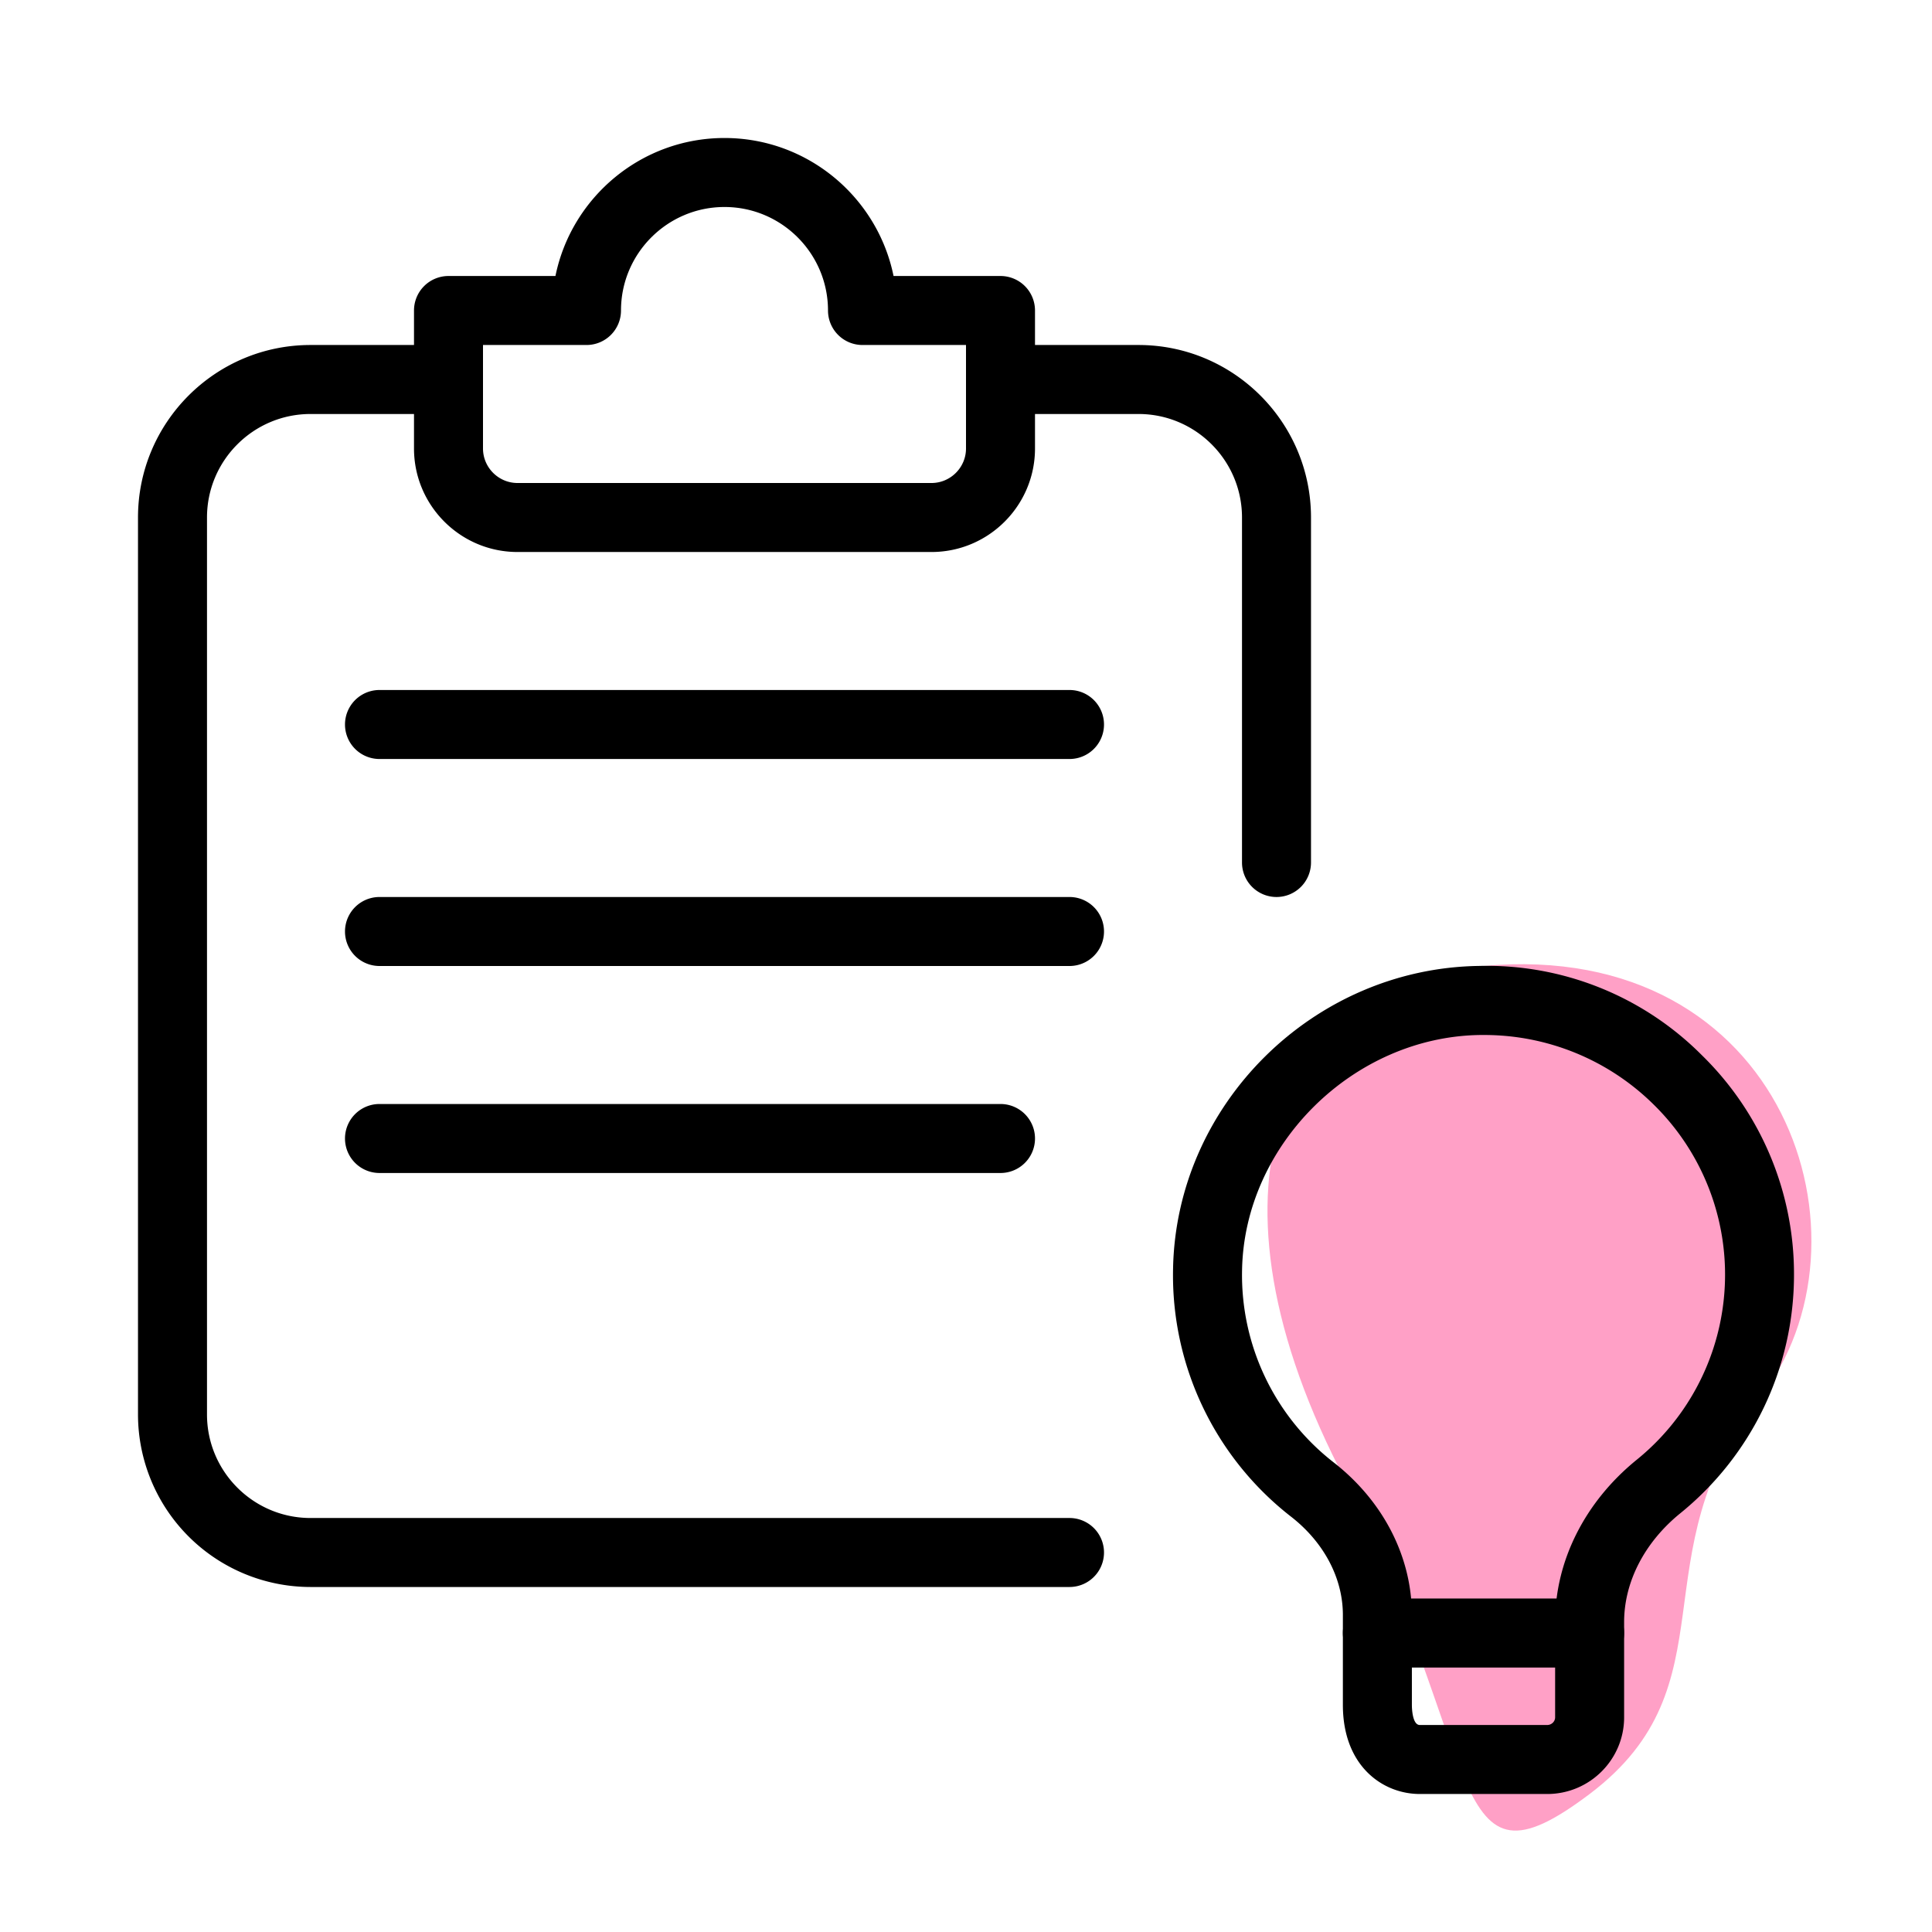 <svg xmlns="http://www.w3.org/2000/svg" xml:space="preserve" id="_x31_" width="128" height="128" x="0" y="0" style="enable-background:new 0 0 28 28" version="1.1" viewBox="0 0 28 28"><style>.st0{fill:#ff7c66}.st1{fill:#ffab66}.st2{fill:#ffe577}.st3{fill:#deff8f}</style><path d="M21.5 14c-2.838.261-4.231 3.062-2.091 7.281s1.528 6.305 3.629 4.719.682-3.465 2.462-5.735.383-6.669-4-6.265z" style="fill:#ffa0c6"/><path d="M22.423 26h-1.846c-.537 0-1.115-.404-1.115-1.291v-1.304c0-.531-.272-1.049-.747-1.421a4.432 4.432 0 0 1-1.714-3.6c.046-2.382 2.033-4.35 4.432-4.385a4.397 4.397 0 0 1 3.236 1.298A4.431 4.431 0 0 1 26 18.473a4.448 4.448 0 0 1-1.651 3.461c-.515.419-.811.993-.811 1.573v1.382c0 .613-.5 1.111-1.115 1.111zm-.925-11h-.051c-1.833.027-3.412 1.586-3.446 3.404a3.44 3.44 0 0 0 1.331 2.793c.718.562 1.13 1.368 1.13 2.208v1.304c0 .03.003.291.115.291h1.846c.063 0 .115-.05.115-.111v-1.382c0-.883.43-1.739 1.18-2.349a3.452 3.452 0 0 0 .25-5.148 3.49 3.49 0 0 0-2.47-1.01z"/><path d="M23.038 24.167h-3.076a.5.5 0 0 1 0-1h3.076a.5.5 0 0 1 0 1zM15.5 23h-11A2.502 2.502 0 0 1 2 20.5v-13C2 6.121 3.121 5 4.5 5h2a.5.5 0 0 1 0 1h-2C3.673 6 3 6.673 3 7.5v13c0 .827.673 1.5 1.5 1.5h11a.5.5 0 0 1 0 1z"/><path d="M13.5 8h-6C6.673 8 6 7.327 6 6.5v-2a.5.5 0 0 1 .5-.5h1.55c.232-1.14 1.243-2 2.45-2s2.218.86 2.45 2h1.55a.5.5 0 0 1 .5.5v2c0 .827-.673 1.5-1.5 1.5zM7 5v1.5c0 .275.225.5.5.5h6c.275 0 .5-.225.5-.5V5h-1.5a.5.5 0 0 1-.5-.5c0-.827-.673-1.5-1.5-1.5S9 3.673 9 4.5a.5.5 0 0 1-.5.5H7zM15.5 11h-10a.5.5 0 0 1 0-1h10a.5.5 0 0 1 0 1zM15.5 14h-10a.5.5 0 0 1 0-1h10a.5.5 0 0 1 0 1zM14.5 17h-9a.5.5 0 0 1 0-1h9a.5.5 0 0 1 0 1z"/><path d="M18.5 13a.5.5 0 0 1-.5-.5v-5c0-.827-.673-1.5-1.5-1.5h-2a.5.5 0 0 1 0-1h2C17.879 5 19 6.121 19 7.5v5a.5.5 0 0 1-.5.5z"/></svg>